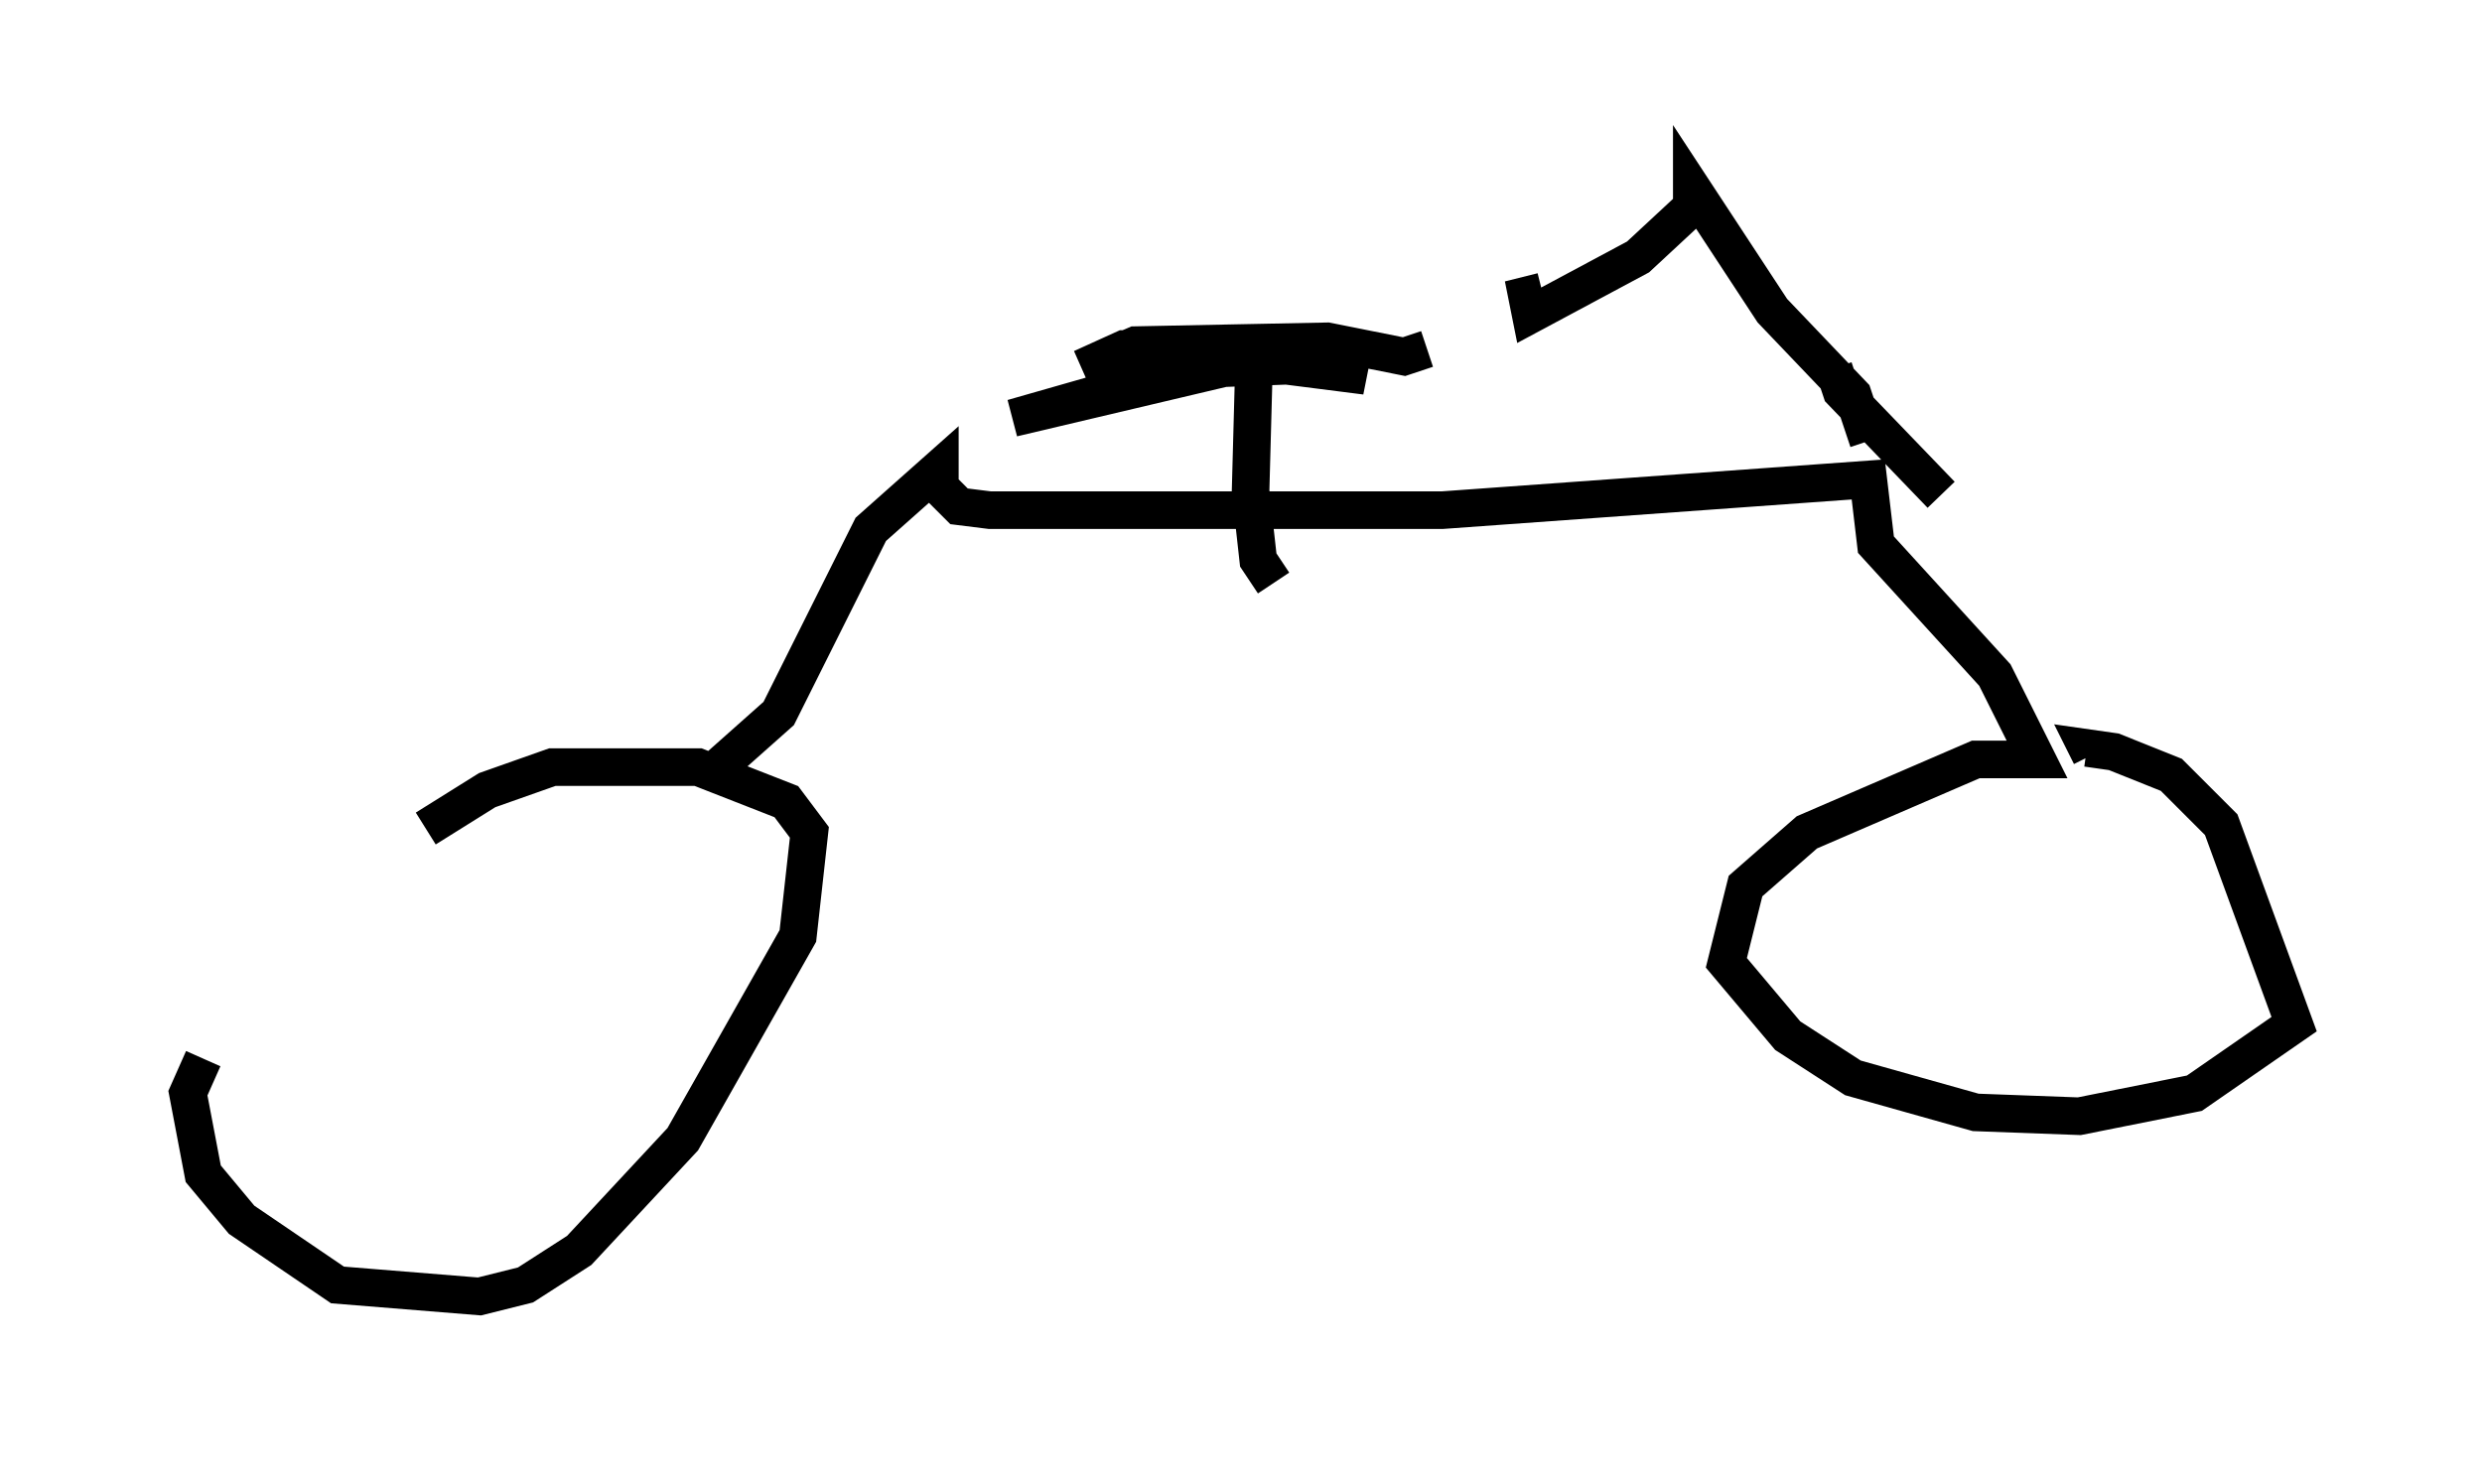 <?xml version="1.0" encoding="utf-8" ?>
<svg baseProfile="full" height="39.502" version="1.1" width="66.044" xmlns="http://www.w3.org/2000/svg" xmlns:ev="http://www.w3.org/2001/xml-events" xmlns:xlink="http://www.w3.org/1999/xlink"><defs /><rect fill="white" height="39.502" width="66.044" x="0" y="0" /><path d="M12.656, 20.109 m-7.248, 8.065 l-0.408, 0.919 0.408, 2.144 l1.021, 1.225 2.552, 1.735 l3.777, 0.306 1.225, -0.306 l1.429, -0.919 2.756, -2.96 l3.063, -5.41 0.306, -2.756 l-0.613, -0.817 -2.348, -0.919 l-3.879, 0.0 -1.735, 0.613 l-1.633, 1.021 m7.554, -1.429 l1.838, -1.633 2.45, -4.9 l1.838, -1.633 0.0, 0.51 l0.51, 0.51 0.817, 0.102 l12.046, 0.0 11.331, -0.817 l0.204, 1.735 3.165, 3.471 l1.123, 2.246 -1.633, 0.0 l-4.492, 1.94 -1.633, 1.429 l-0.51, 2.042 1.633, 1.94 l1.735, 1.123 3.267, 0.919 l2.756, 0.102 3.063, -0.613 l2.654, -1.838 -1.94, -5.308 l-1.327, -1.327 -1.531, -0.613 l-0.715, -0.102 0.102, 0.204 m-3.063, -7.861 l0.0, 0.0 m-2.858, -0.51 l-0.408, -1.225 -2.144, -2.246 l-2.144, -3.267 0.0, 0.51 l-1.429, 1.327 -2.858, 1.531 l-0.102, -0.51 0.408, -0.102 m7.758, 2.042 l0.204, 0.613 2.654, 2.756 m-1.021, -0.204 l0.0, 0.0 m-19.09, -1.225 l0.0, 0.0 m2.348, 3.777 l-0.408, -0.613 -0.204, -1.838 l0.102, -3.777 -6.431, 1.838 l5.615, -1.327 2.654, -0.102 l1.123, 0.306 -5.615, -0.715 l-0.817, 0.0 -1.123, 0.51 l1.429, -0.613 5.104, -0.102 l2.042, 0.408 0.613, -0.204 " fill="none" stroke="black" stroke-width="1" /></svg>